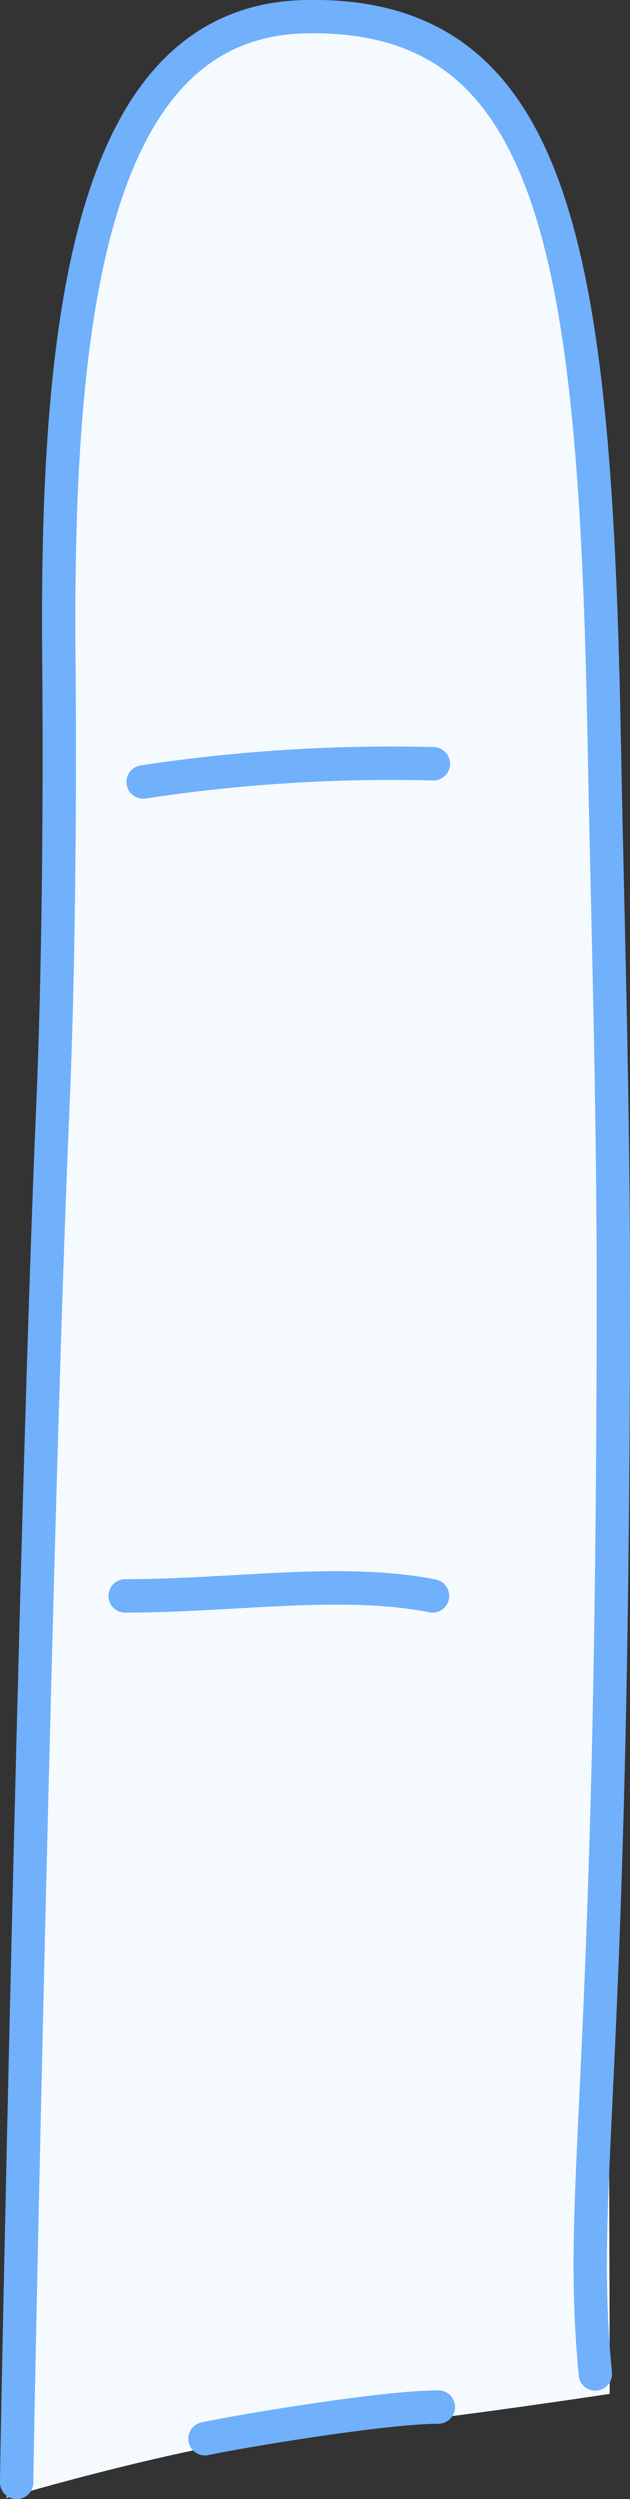 <svg xmlns="http://www.w3.org/2000/svg" viewBox="0 0 37.8 149.86"><rect x="0" y="0" width="37.8" height="149.86" fill="#333333" stroke="none"/><defs><style>.cls-1{isolation:isolate;}.cls-2{fill:#f5faff;mix-blend-mode:multiply;}.cls-3{fill:none;stroke:#71b0fb;stroke-linecap:round;stroke-miterlimit:10;stroke-width:2px;}</style></defs><title>Asset 33</title><g class="cls-1"><g id="Layer_2" data-name="Layer 2"><g id="Layer_11" data-name="Layer 11"><path class="cls-2" d="M.33,149.8s11.75-3.5,18.5-4c5.83-.43,17.75-2.25,17.75-2.25,0-17.75-.25-34.25.25-60.25.27-14,1-30.92-.05-44.43C35,16.63,34.27.09,17.58,1.3,2.84,2.36,4.35,20.3,3.83,34.55c-.49,13.3-.3,36.18-.75,42.73-1.25,18-1.37,63.66-2,71.77Z"/><path class="cls-3" d="M12.3,146.24c2.08-.45,10.76-1.9,14-1.9"/><path class="cls-3" d="M7.51,95.7c6.51,0,13-1.08,18.44,0"/><path class="cls-3" d="M8.59,46.89A99.27,99.27,0,0,1,26,45.8"/><path class="cls-3" d="M3.17,66.41c.34-7.88.44-18.06.36-27.12C3.35,18.14,5.7,1.28,18.31,1,33.41.68,35.72,15.06,36.26,44.72c.18,9.77.54,20.89.54,32.55,0,48.83-2.17,53.52-1.08,65.09"/><path class="cls-3" d="M1,148.86c0-1.94,1.18-59.66,2.17-82.45"/><path class="cls-3" d="M12.3,146.24c2.08-.45,10.76-1.9,14-1.9"/><path class="cls-3" d="M7.51,95.7c6.51,0,13-1.08,18.44,0"/><path class="cls-3" d="M8.59,46.89A99.27,99.27,0,0,1,26,45.8"/></g></g></g></svg>